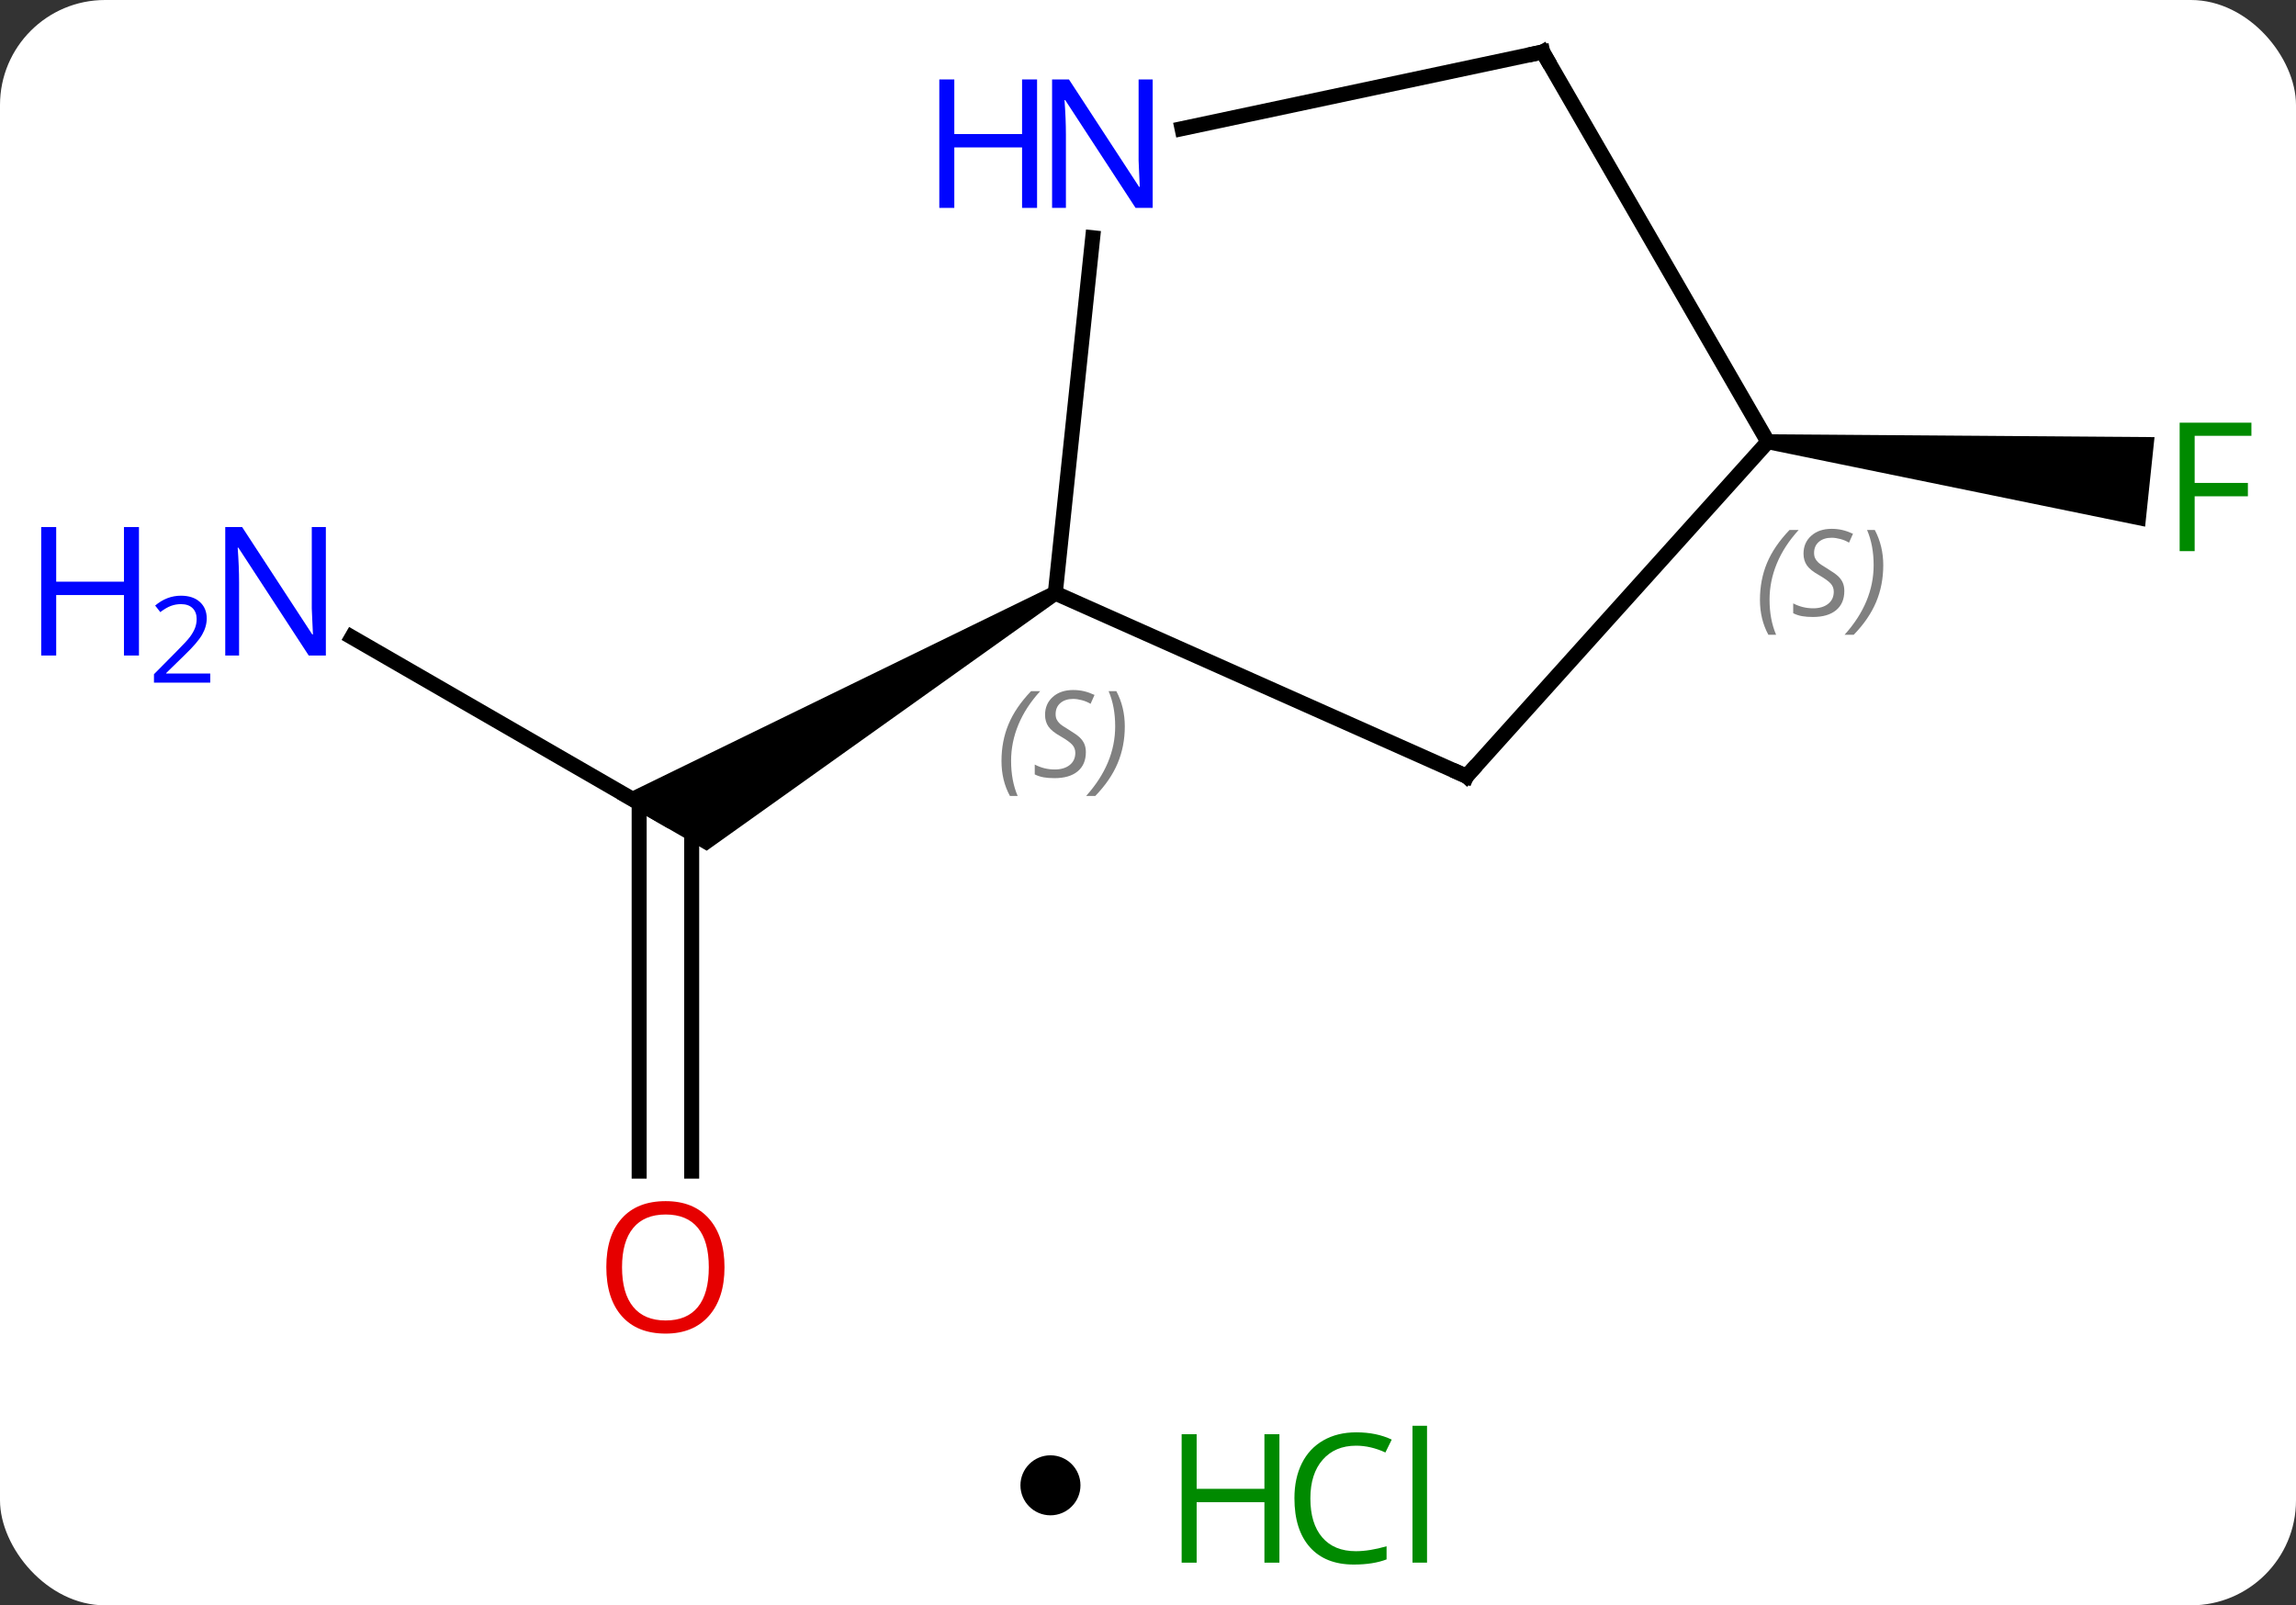 <svg width="153" viewBox="0 0 153 107" style="fill-opacity:1; color-rendering:auto; color-interpolation:auto; text-rendering:auto; stroke:black; stroke-linecap:square; stroke-miterlimit:10; shape-rendering:auto; stroke-opacity:1; fill:black; stroke-dasharray:none; font-weight:normal; stroke-width:1; font-family:'Open Sans'; font-style:normal; stroke-linejoin:miter; font-size:12; stroke-dashoffset:0; image-rendering:auto;" height="107" class="cas-substance-image" xmlns:xlink="http://www.w3.org/1999/xlink" xmlns="http://www.w3.org/2000/svg"><rect x="0" y="0" width="153" height="107" fill="#333333" stroke="none"/><svg class="cas-substance-single-component"><rect y="0" x="0" width="153" stroke="none" ry="7" rx="7" height="107" fill="white" class="cas-substance-group"/><svg y="0" x="0" width="153" viewBox="0 0 153 92" style="fill:black;" height="92" class="cas-substance-single-component-image"><svg><g><g transform="translate(83,44)" style="text-rendering:geometricPrecision; color-rendering:optimizeQuality; color-interpolation:linearRGB; stroke-linecap:butt; image-rendering:optimizeQuality;"><line y2="-1.529" y1="10.536" x2="-59.554" x1="-38.658" style="fill:none;"/><line y2="34.059" y1="9.526" x2="-40.408" x1="-40.408" style="fill:none;"/><line y2="34.059" y1="10.536" x2="-36.908" x1="-36.908" style="fill:none;"/><path style="stroke:none;" d="M-12.928 -4.897 L-12.428 -4.031 L-35.908 12.701 L-41.908 9.237 Z"/><path style="stroke:none;" d="M34.751 -14.059 L34.855 -15.053 L60.572 -14.865 L59.945 -8.898 Z"/><line y2="7.74" y1="-4.464" x2="14.73" x1="-12.678" style="fill:none;"/><line y2="-28.154" y1="-4.464" x2="-10.186" x1="-12.678" style="fill:none;"/><line y2="-14.556" y1="7.74" x2="34.803" x1="14.73" style="fill:none;"/><line y2="-40.536" y1="-35.427" x2="19.803" x1="-4.232" style="fill:none;"/><line y2="-40.536" y1="-14.556" x2="19.803" x1="34.803" style="fill:none;"/></g><g transform="translate(83,44)" style="fill:rgb(0,5,255); text-rendering:geometricPrecision; color-rendering:optimizeQuality; image-rendering:optimizeQuality; font-family:'Open Sans'; stroke:rgb(0,5,255); color-interpolation:linearRGB;"><path style="stroke:none;" d="M-61.286 -0.308 L-62.427 -0.308 L-67.115 -7.495 L-67.161 -7.495 Q-67.068 -6.23 -67.068 -5.183 L-67.068 -0.308 L-67.99 -0.308 L-67.99 -8.87 L-66.865 -8.87 L-62.193 -1.714 L-62.146 -1.714 Q-62.146 -1.87 -62.193 -2.73 Q-62.24 -3.589 -62.224 -3.964 L-62.224 -8.87 L-61.286 -8.87 L-61.286 -0.308 Z"/><path style="stroke:none;" d="M-73.74 -0.308 L-74.74 -0.308 L-74.74 -4.339 L-79.255 -4.339 L-79.255 -0.308 L-80.255 -0.308 L-80.255 -8.87 L-79.255 -8.87 L-79.255 -5.23 L-74.74 -5.23 L-74.74 -8.87 L-73.74 -8.87 L-73.74 -0.308 Z"/><path style="stroke:none;" d="M-68.99 1.502 L-72.74 1.502 L-72.74 0.939 L-71.24 -0.577 Q-70.552 -1.264 -70.333 -1.561 Q-70.115 -1.858 -70.005 -2.139 Q-69.896 -2.42 -69.896 -2.748 Q-69.896 -3.201 -70.169 -3.467 Q-70.443 -3.733 -70.943 -3.733 Q-71.286 -3.733 -71.607 -3.616 Q-71.927 -3.498 -72.318 -3.201 L-72.661 -3.639 Q-71.88 -4.295 -70.943 -4.295 Q-70.146 -4.295 -69.685 -3.881 Q-69.224 -3.467 -69.224 -2.78 Q-69.224 -2.233 -69.529 -1.702 Q-69.833 -1.17 -70.677 -0.358 L-71.927 0.861 L-71.927 0.892 L-68.99 0.892 L-68.99 1.502 Z"/><path style="fill:rgb(230,0,0); stroke:none;" d="M-34.721 40.466 Q-34.721 42.528 -35.76 43.708 Q-36.799 44.888 -38.642 44.888 Q-40.533 44.888 -41.564 43.724 Q-42.596 42.559 -42.596 40.45 Q-42.596 38.356 -41.564 37.208 Q-40.533 36.059 -38.642 36.059 Q-36.783 36.059 -35.752 37.231 Q-34.721 38.403 -34.721 40.466 ZM-41.549 40.466 Q-41.549 42.2 -40.806 43.106 Q-40.064 44.013 -38.642 44.013 Q-37.221 44.013 -36.494 43.114 Q-35.767 42.216 -35.767 40.466 Q-35.767 38.731 -36.494 37.841 Q-37.221 36.95 -38.642 36.95 Q-40.064 36.95 -40.806 37.849 Q-41.549 38.747 -41.549 40.466 Z"/><path style="fill:rgb(0,138,0); stroke:none;" d="M63.247 -7.265 L62.247 -7.265 L62.247 -15.827 L67.029 -15.827 L67.029 -14.952 L63.247 -14.952 L63.247 -11.812 L66.794 -11.812 L66.794 -10.921 L63.247 -10.921 L63.247 -7.265 Z"/></g><g transform="translate(83,44)" style="font-size:8.4px; fill:gray; text-rendering:geometricPrecision; image-rendering:optimizeQuality; color-rendering:optimizeQuality; font-family:'Open Sans'; font-style:italic; stroke:gray; color-interpolation:linearRGB;"><path style="stroke:none;" d="M-16.263 6.725 Q-16.263 5.397 -15.794 4.272 Q-15.326 3.147 -14.294 2.069 L-13.685 2.069 Q-14.654 3.132 -15.138 4.304 Q-15.623 5.475 -15.623 6.71 Q-15.623 8.038 -15.185 9.054 L-15.701 9.054 Q-16.263 8.022 -16.263 6.725 ZM-10.641 6.132 Q-10.641 6.96 -11.188 7.413 Q-11.735 7.866 -12.735 7.866 Q-13.141 7.866 -13.453 7.811 Q-13.766 7.757 -14.047 7.616 L-14.047 6.96 Q-13.422 7.288 -12.719 7.288 Q-12.094 7.288 -11.719 6.991 Q-11.344 6.694 -11.344 6.179 Q-11.344 5.866 -11.547 5.639 Q-11.75 5.413 -12.313 5.085 Q-12.906 4.757 -13.133 4.429 Q-13.36 4.1 -13.36 3.647 Q-13.36 2.913 -12.844 2.452 Q-12.328 1.991 -11.485 1.991 Q-11.11 1.991 -10.774 2.069 Q-10.438 2.147 -10.063 2.319 L-10.328 2.913 Q-10.578 2.757 -10.899 2.671 Q-11.219 2.585 -11.485 2.585 Q-12.016 2.585 -12.336 2.858 Q-12.656 3.132 -12.656 3.6 Q-12.656 3.804 -12.586 3.952 Q-12.516 4.1 -12.375 4.233 Q-12.235 4.366 -11.813 4.616 Q-11.25 4.96 -11.047 5.155 Q-10.844 5.35 -10.742 5.585 Q-10.641 5.819 -10.641 6.132 ZM-8.046 4.413 Q-8.046 5.741 -8.523 6.874 Q-8.999 8.007 -10.015 9.054 L-10.624 9.054 Q-8.687 6.897 -8.687 4.413 Q-8.687 3.085 -9.124 2.069 L-8.609 2.069 Q-8.046 3.132 -8.046 4.413 Z"/></g><g transform="translate(83,44)" style="stroke-linecap:butt; font-size:8.4px; text-rendering:geometricPrecision; image-rendering:optimizeQuality; color-rendering:optimizeQuality; font-family:'Open Sans'; font-style:italic; color-interpolation:linearRGB; stroke-miterlimit:5;"><path style="fill:none;" d="M14.273 7.537 L14.73 7.74 L15.065 7.368"/></g><g transform="translate(83,44)" style="stroke-linecap:butt; fill:rgb(0,5,255); text-rendering:geometricPrecision; color-rendering:optimizeQuality; image-rendering:optimizeQuality; font-family:'Open Sans'; stroke:rgb(0,5,255); color-interpolation:linearRGB; stroke-miterlimit:5;"><path style="stroke:none;" d="M-6.188 -30.143 L-7.329 -30.143 L-12.017 -37.33 L-12.063 -37.33 Q-11.97 -36.065 -11.97 -35.018 L-11.97 -30.143 L-12.892 -30.143 L-12.892 -38.705 L-11.767 -38.705 L-7.095 -31.549 L-7.048 -31.549 Q-7.048 -31.705 -7.095 -32.565 Q-7.142 -33.424 -7.126 -33.799 L-7.126 -38.705 L-6.188 -38.705 L-6.188 -30.143 Z"/><path style="stroke:none;" d="M-13.892 -30.143 L-14.892 -30.143 L-14.892 -34.174 L-19.407 -34.174 L-19.407 -30.143 L-20.407 -30.143 L-20.407 -38.705 L-19.407 -38.705 L-19.407 -35.065 L-14.892 -35.065 L-14.892 -38.705 L-13.892 -38.705 L-13.892 -30.143 Z"/></g><g transform="translate(83,44)" style="stroke-linecap:butt; font-size:8.4px; fill:gray; text-rendering:geometricPrecision; image-rendering:optimizeQuality; color-rendering:optimizeQuality; font-family:'Open Sans'; font-style:italic; stroke:gray; color-interpolation:linearRGB; stroke-miterlimit:5;"><path style="stroke:none;" d="M34.279 -4.017 Q34.279 -5.345 34.747 -6.47 Q35.216 -7.595 36.247 -8.674 L36.857 -8.674 Q35.888 -7.611 35.404 -6.439 Q34.919 -5.267 34.919 -4.033 Q34.919 -2.705 35.357 -1.689 L34.841 -1.689 Q34.279 -2.72 34.279 -4.017 ZM39.901 -4.611 Q39.901 -3.783 39.354 -3.33 Q38.807 -2.877 37.807 -2.877 Q37.401 -2.877 37.089 -2.931 Q36.776 -2.986 36.495 -3.127 L36.495 -3.783 Q37.12 -3.455 37.823 -3.455 Q38.448 -3.455 38.823 -3.752 Q39.198 -4.048 39.198 -4.564 Q39.198 -4.877 38.995 -5.103 Q38.792 -5.33 38.229 -5.658 Q37.636 -5.986 37.409 -6.314 Q37.182 -6.642 37.182 -7.095 Q37.182 -7.83 37.698 -8.291 Q38.214 -8.752 39.057 -8.752 Q39.432 -8.752 39.768 -8.674 Q40.104 -8.595 40.479 -8.424 L40.214 -7.83 Q39.964 -7.986 39.643 -8.072 Q39.323 -8.158 39.057 -8.158 Q38.526 -8.158 38.206 -7.884 Q37.886 -7.611 37.886 -7.142 Q37.886 -6.939 37.956 -6.791 Q38.026 -6.642 38.167 -6.509 Q38.307 -6.377 38.729 -6.127 Q39.292 -5.783 39.495 -5.588 Q39.698 -5.392 39.8 -5.158 Q39.901 -4.923 39.901 -4.611 ZM42.496 -6.33 Q42.496 -5.002 42.019 -3.869 Q41.542 -2.736 40.527 -1.689 L39.917 -1.689 Q41.855 -3.845 41.855 -6.33 Q41.855 -7.658 41.417 -8.674 L41.933 -8.674 Q42.496 -7.611 42.496 -6.33 Z"/><path style="fill:none; stroke:black;" d="M19.314 -40.432 L19.803 -40.536 L20.053 -40.103"/></g></g></svg></svg><svg y="92" x="68" class="cas-substance-saf"><svg y="5" x="0" width="4" style="fill:black;" height="4" class="cas-substance-saf-dot"><circle stroke="none" r="2" fill="black" cy="2" cx="2"/></svg><svg y="0" x="8" width="22" style="fill:black;" height="15" class="cas-substance-saf-image"><svg><g><g transform="translate(6,8)" style="fill:rgb(0,138,0); text-rendering:geometricPrecision; color-rendering:optimizeQuality; image-rendering:optimizeQuality; font-family:'Open Sans'; stroke:rgb(0,138,0); color-interpolation:linearRGB;"><path style="stroke:none;" d="M3.258 4.156 L2.258 4.156 L2.258 0.125 L-2.258 0.125 L-2.258 4.156 L-3.258 4.156 L-3.258 -4.406 L-2.258 -4.406 L-2.258 -0.766 L2.258 -0.766 L2.258 -4.406 L3.258 -4.406 L3.258 4.156 Z"/><path style="stroke:none;" d="M8.367 -3.641 Q6.961 -3.641 6.141 -2.703 Q5.32 -1.766 5.32 -0.125 Q5.32 1.547 6.109 2.469 Q6.898 3.391 8.352 3.391 Q9.258 3.391 10.398 3.062 L10.398 3.938 Q9.508 4.281 8.211 4.281 Q6.32 4.281 5.289 3.125 Q4.258 1.969 4.258 -0.141 Q4.258 -1.469 4.75 -2.461 Q5.242 -3.453 6.18 -3.992 Q7.117 -4.531 8.383 -4.531 Q9.727 -4.531 10.742 -4.047 L10.32 -3.188 Q9.336 -3.641 8.367 -3.641 ZM13.094 4.156 L12.125 4.156 L12.125 -4.969 L13.094 -4.969 L13.094 4.156 Z"/></g></g></svg></svg></svg></svg></svg>